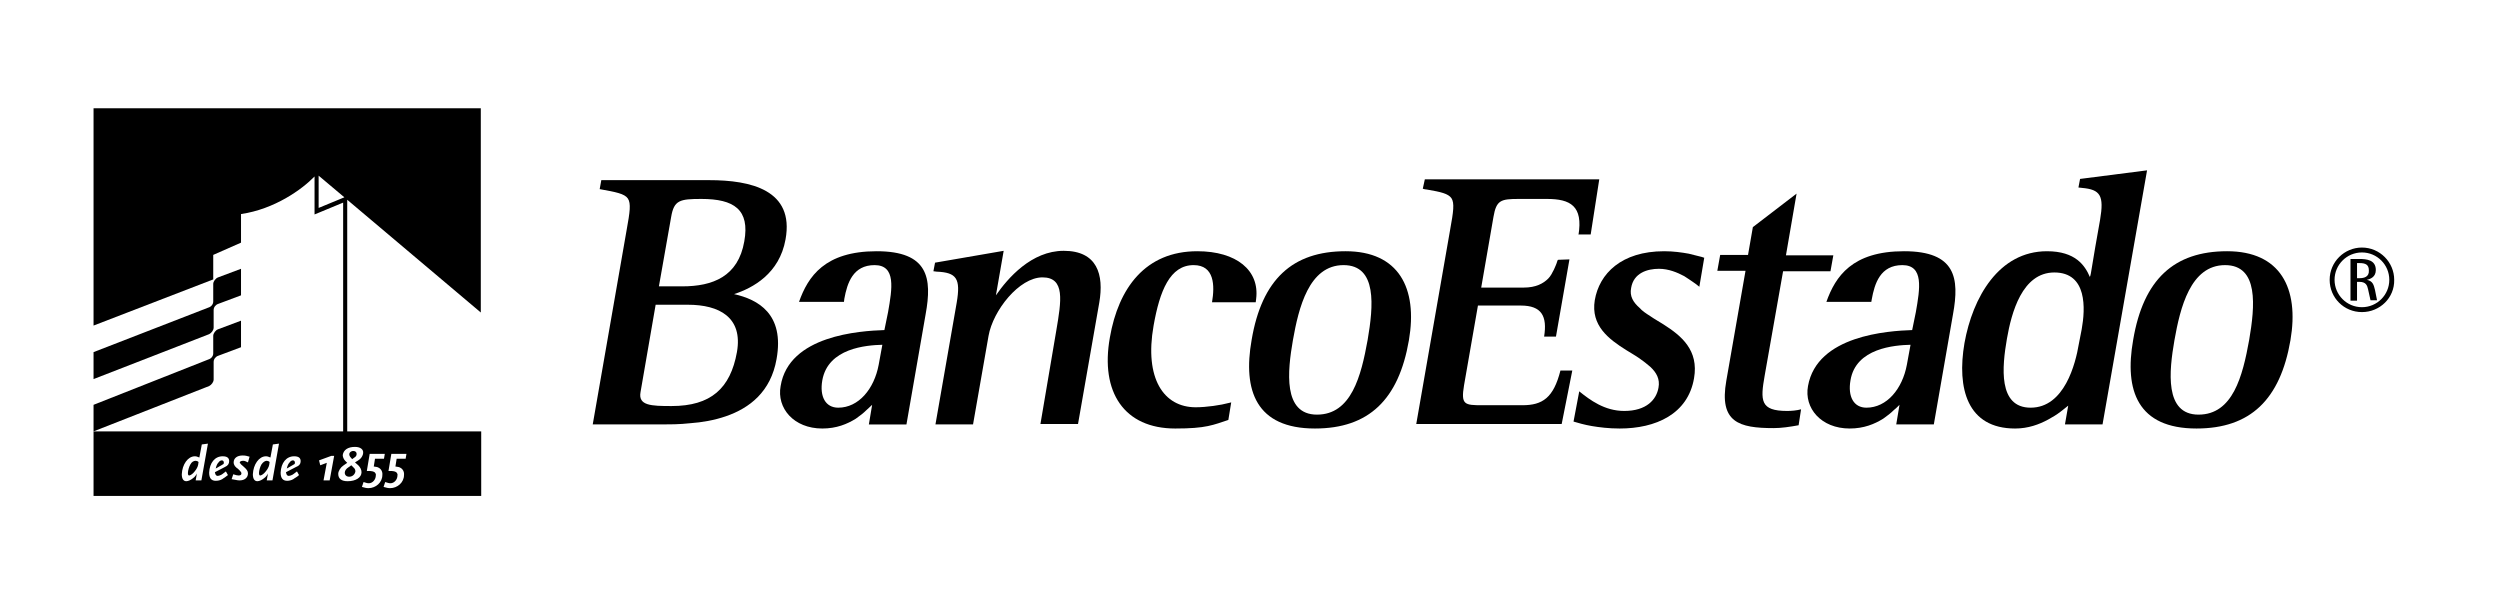 <?xml version="1.0"?>

<!-- Generator: Adobe Illustrator 19.2.0, SVG Export Plug-In . SVG Version: 6.00 Build 0)  -->
<svg version="1.1" id="Layer_1" xmlns="http://www.w3.org/2000/svg" xmlns:xlink="http://www.w3.org/1999/xlink" x="0px" y="0px" width="612px" height="146px" viewBox="0 0 612 146" style="enable-background:new 0 0 612 146;" xml:space="preserve">
<path d="M386.4,57.6c1.2-7.2-2-8.9-7.7-8.9h-6.9c-4.4,0-5.5,0.3-6.2,4.4l-3,17.3H373c3,0,4.8-1,6-2.2c0.6-0.6,1-1.4,1.4-2.2
	c0.3-0.7,0.6-1.3,0.8-2c0-0.1,0.1-0.3,0.2-0.4l2.8-0.1l-3.3,18.9h-2.9c0.8-5-0.6-7.6-5.7-7.6h-10.5l-3.4,19.5
	c-0.8,4.8,0.1,4.9,4.5,4.9h9.8c4.9,0,7.6-1.8,9.3-8.5l2.9,0l-2.6,13.1h-35.6l8.3-47.6c0.8-4.4,1.1-6.5,0.3-7.7
	c-0.8-1.1-2.5-1.5-6-2.1c-0.2,0-0.8-0.1-1-0.2l0.5-2.3h42.7l-2.1,13.5H386.4z"></path>
<path d="M404,77.4c1,0.7,2.1,1.3,3.2,2c4.4,2.8,8.7,6.3,7.5,13.2c-1.5,8.8-9.4,12.3-18.2,12.3c-2.7,0-5-0.3-6.8-0.6
	c-1.8-0.3-3.5-0.8-4.5-1.1l1.4-7.4c2.6,2.1,6.2,4.8,11,4.8c5.5,0,7.9-2.8,8.4-5.7c0.4-2.1-0.5-3.7-2-5.1c-0.8-0.7-1.7-1.4-2.7-2.1
	c-1-0.7-2.1-1.3-3.2-2c-4.3-2.7-8.7-6-7.7-12.2c1.1-6.5,6.5-12,17-12c2.3,0,4.3,0.3,6,0.6c1.3,0.3,2.4,0.6,3.2,0.8
	c0.1,0,0.5,0.2,0.6,0.2l-1.2,7.1c-0.6-0.5-1-0.8-1.6-1.2c-0.6-0.4-1.3-0.9-2.1-1.4c-1.7-0.9-3.8-1.8-6.2-1.8c-2.8,0-6.2,1-6.8,4.7
	c-0.4,2,0.5,3.5,2.1,4.9C402,76.1,402.9,76.7,404,77.4"></path>
<path d="M427.9,62.5l1.2-6.9l10.7-8.2l-2.6,15.1h11.6l-0.7,3.9h-11.6L432,91.9c-1.1,6.2-1.1,8.7,5.5,8.7c1,0,2.3-0.1,3.4-0.4
	l-0.6,3.9c-2.2,0.4-4.2,0.7-6.1,0.7c-8.5,0-13.4-1.4-11.6-11.6l4.7-26.9h-6.9l0.7-3.9H427.9z"></path>
<path d="M468.1,80.8l0.9-4.4c1-5.7,2-11.5-3.3-11.5c-5.4,0-6.8,4.5-7.5,8.4c0,0.1-0.1,0.5-0.1,0.6l-11,0c2.2-6.2,6.3-12.4,19-12.4
	c12.7,0,13.6,6.6,12,15.4l-4.7,27h-9.2l0.8-4.8c-0.6,0.6-0.9,0.9-1.4,1.3c-0.7,0.7-1.6,1.4-2.6,2.1c-2.1,1.3-4.7,2.4-8.2,2.4
	c-7,0-11.2-5-10.2-10.4C444.8,82.1,462.2,81,468.1,80.8 M453,93.1c-0.7,4,0.8,6.7,3.9,6.7c5,0,8.8-4.6,9.9-10.5l0.9-4.9
	C463.8,84.5,454.3,85.2,453,93.1 M453,93.1c-0.7,4,0.8,6.7,3.9,6.7c5,0,8.8-4.6,9.9-10.5l0.9-4.9C463.8,84.5,454.3,85.2,453,93.1
	 M468.1,80.8l0.9-4.4c1-5.7,2-11.5-3.3-11.5c-5.4,0-6.8,4.5-7.5,8.4c0,0.1-0.1,0.5-0.1,0.6l-11,0c2.2-6.2,6.3-12.4,19-12.4
	c12.7,0,13.6,6.6,12,15.4l-4.7,27h-9.2l0.8-4.8c-0.6,0.6-0.9,0.9-1.4,1.3c-0.7,0.7-1.6,1.4-2.6,2.1c-2.1,1.3-4.7,2.4-8.2,2.4
	c-7,0-11.2-5-10.2-10.4C444.8,82.1,462.2,81,468.1,80.8"></path>
<path d="M525.6,41.7l-10.9,62.2h-9.2l0.8-4.6c-0.7,0.6-1.3,1-1.9,1.5c-0.9,0.7-1.9,1.3-3,1.9c-2.2,1.2-4.9,2.2-8.1,2.2
	c-11.7,0-14.3-9.8-12.4-20.9c2-11.2,8.4-22.5,20.2-22.5c7,0,9.3,3.5,10.5,6.3c0.2-0.4,0.3-1.2,0.5-2.4l0.8-4.8
	c0.6-3.4,1.2-6.8,1.2-6.8c1-5.9,0.1-7.4-4.4-7.8c-0.1,0-0.7-0.1-0.9-0.1l0.4-2.1L525.6,41.7z M509.6,80.6c0.9-5,1.4-13.9-6.7-13.9
	c-7.9,0-10.5,9.9-11.6,16.2c-1.2,6.9-2.2,16.9,5.8,16.9c8.3,0,11-10.8,11.8-15.6L509.6,80.6z"></path>
<path d="M545.2,61.5c13,0,17.7,9,15.5,21.8c-2.5,14.5-9.8,21.6-23,21.6c-14.4,0-17.7-9.3-15.5-21.7
	C524.7,68.4,532.2,61.5,545.2,61.5 M550.6,83.2c1.4-8.2,2.4-18.3-5.9-18.3c-8.5,0-11,10.5-12.4,18.4c-1.3,7.5-2.5,18.2,5.9,18.2
	C546.6,101.5,549,92.1,550.6,83.2 M550.6,83.2c1.4-8.2,2.4-18.3-5.9-18.3c-8.5,0-11,10.5-12.4,18.4c-1.3,7.5-2.5,18.2,5.9,18.2
	C546.6,101.5,549,92.1,550.6,83.2 M545.2,61.5c13,0,17.7,9,15.5,21.8c-2.5,14.5-9.8,21.6-23,21.6c-14.4,0-17.7-9.3-15.5-21.7
	C524.7,68.4,532.2,61.5,545.2,61.5"></path>
<path d="M156.8,96c-0.6,3.3,2.6,3.4,7.6,3.4c9.6,0,14.4-4.3,16-13.2c1.5-8.5-4.3-11.6-12-11.6h-7.9L156.8,96z M192.3,58.6
	c-1.5,8.4-8,11.9-12.6,13.4c5.8,1.3,12.4,4.8,10.4,15.9c-1.4,8-6.6,12-12.4,14c-2.9,1-5.9,1.5-8.7,1.7c-2.7,0.3-5.2,0.3-7.1,0.3
	h-16.8l8.3-47.6c0.8-4.4,1.1-6.5,0.3-7.7c-0.8-1.2-3-1.6-6.9-2.3l0.4-2.2h26.4C183.8,44.1,194.5,46.5,192.3,58.6 M161.3,70.1h5.7
	c7.5,0,13.7-2.4,15.2-11c1.4-7.8-2.5-10.4-10.5-10.4c-5.3,0-6.7,0.3-7.4,4.4L161.3,70.1z"></path>
<path d="M216.5,80.8l0.9-4.4c1-5.7,2-11.5-3.3-11.5c-5.3,0-6.7,4.4-7.4,8.2c0,0.2-0.1,0.6-0.1,0.8l-11,0c2.2-6.2,6.3-12.4,19-12.4
	c12.7,0,13.6,6.6,12,15.4l-4.7,27h-9.2l0.8-4.8c-0.6,0.6-1,0.9-1.4,1.3c-0.7,0.7-1.6,1.4-2.6,2.1c-2.1,1.3-4.7,2.4-8.2,2.4
	c-7,0-11.2-5-10.2-10.4C193.1,82.1,210.5,81,216.5,80.8 M201.3,93.1c-0.7,4,0.8,6.7,3.9,6.7c5,0,8.8-4.6,9.9-10.5l0.9-4.9
	C212.1,84.5,202.7,85.2,201.3,93.1 M201.3,93.1c-0.7,4,0.8,6.7,3.9,6.7c5,0,8.8-4.6,9.9-10.5l0.9-4.9
	C212.1,84.5,202.7,85.2,201.3,93.1 M216.5,80.8l0.9-4.4c1-5.7,2-11.5-3.3-11.5c-5.3,0-6.7,4.4-7.4,8.2c0,0.2-0.1,0.6-0.1,0.8l-11,0
	c2.2-6.2,6.3-12.4,19-12.4c12.7,0,13.6,6.6,12,15.4l-4.7,27h-9.2l0.8-4.8c-0.6,0.6-1,0.9-1.4,1.3c-0.7,0.7-1.6,1.4-2.6,2.1
	c-2.1,1.3-4.7,2.4-8.2,2.4c-7,0-11.2-5-10.2-10.4C193.1,82.1,210.5,81,216.5,80.8"></path>
<path d="M258.6,80.8c1.2-7.1,2.2-12.9-3.4-12.9c-5.7,0-12.1,8.1-13.2,14.3l-3.8,21.7h-9.2l5.2-29.8c1-5.9,0-7.4-4.9-7.6
	c-0.1,0-0.7-0.1-0.8-0.1l0.4-2.1l16.8-2.9l-1.9,10.9c2.9-4.2,8.7-10.9,16.6-10.9c8.2,0,9.9,5.8,8.7,12.7l-5.2,29.7h-9.2L258.6,80.8z
	"></path>
<path d="M296.7,74c0.7-4.1,0.6-9.1-4.5-9.1c-5.8,0-8.3,6.3-9.8,14.8c-2.3,13,2.5,20,10.3,20c2.6,0,6.1-0.5,8.3-1.1
	c0.1,0,0.4-0.1,0.4-0.1l-0.7,4.3c-1.8,0.6-3.1,1.1-5,1.5c-1.9,0.4-4.3,0.6-8,0.6c-12.5,0-18.4-8.9-16-22.3
	c2.1-12.1,8.7-21.1,21.4-21.1c9.6,0,15.3,4.7,14.4,11.7c0,0.2-0.1,0.6-0.1,0.8L296.7,74z"></path>
<path d="M329.4,61.5c13,0,17.7,9,15.5,21.8c-2.5,14.5-9.8,21.6-23,21.6c-14.4,0-17.7-9.3-15.5-21.7
	C308.9,68.4,316.4,61.5,329.4,61.5 M334.8,83.2c1.4-8.2,2.4-18.3-5.9-18.3c-8.5,0-11,10.5-12.4,18.4c-1.3,7.5-2.5,18.2,5.9,18.2
	C330.8,101.5,333.2,92.1,334.8,83.2 M334.8,83.2c1.4-8.2,2.4-18.3-5.9-18.3c-8.5,0-11,10.5-12.4,18.4c-1.3,7.5-2.5,18.2,5.9,18.2
	C330.8,101.5,333.2,92.1,334.8,83.2 M329.4,61.5c13,0,17.7,9,15.5,21.8c-2.5,14.5-9.8,21.6-23,21.6c-14.4,0-17.7-9.3-15.5-21.7
	C308.9,68.4,316.4,61.5,329.4,61.5"></path>
<path d="M578.2,76.4c-4.4,0-7.9-3.5-7.9-7.9c0-4.4,3.6-7.9,7.9-7.9c4.4,0,7.9,3.6,7.9,7.9C586.2,72.9,582.6,76.4,578.2,76.4z
	 M578.2,61.8c-3.7,0-6.7,3-6.7,6.7c0,3.7,3,6.7,6.7,6.7c3.7,0,6.7-3,6.7-6.7C584.9,64.8,581.9,61.8,578.2,61.8z"></path>
<g>
	<path d="M52.3,92.9v-4.3c0-0.7,0.5-1.3,1.1-1.5L59,85v-6.5l-5.6,2.1c-0.6,0.2-1.2,1-1.2,1.6l0,4.3c0,0.7-0.5,1.3-1.2,1.5L22.9,99.1
		v6.5l28.3-11.1C51.8,94.2,52.3,93.5,52.3,92.9z"></path>
	<path d="M52.3,80.2v-4.3c0-0.7,0.5-1.3,1.1-1.5l5.6-2.1v-6.5l-5.6,2.1c-0.6,0.2-1.2,1-1.2,1.6l0,4.3c0,0.7-0.5,1.3-1.2,1.5
		L22.9,86.2v6.6l28.3-11C51.8,81.5,52.3,80.8,52.3,80.2z"></path>
	<path d="M71.7,112.7c-0.3,0-0.6,0.2-0.8,0.5c-0.3,0.3-0.5,0.7-0.7,1.5l1.9-1.1c0.1-0.2,0.1-0.2,0.1-0.3
		C72.2,112.9,72,112.7,71.7,112.7z"></path>
	<path d="M64,113.7c-0.3,0.5-0.6,1.5-0.6,2.1c0,0.4,0.1,0.6,0.3,0.6c0.2,0,0.6-0.2,1-0.6c0.6-0.6,1.1-1.4,1.2-2l0.1-0.7
		c-0.2-0.2-0.5-0.3-0.7-0.3C64.9,112.8,64.4,113.1,64,113.7z"></path>
	<path d="M54.3,112.7c-0.3,0-0.6,0.2-0.8,0.5c-0.3,0.3-0.5,0.7-0.7,1.5l1.9-1.1c0.1-0.2,0.1-0.2,0.1-0.3
		C54.8,112.9,54.6,112.7,54.3,112.7z"></path>
	<path d="M46.6,113.7c-0.3,0.5-0.6,1.5-0.6,2.1c0,0.4,0.1,0.6,0.3,0.6c0.2,0,0.6-0.2,1-0.6c0.6-0.6,1.1-1.4,1.2-2l0.1-0.7
		c-0.2-0.2-0.5-0.3-0.7-0.3C47.4,112.8,46.9,113.1,46.6,113.7z"></path>
	<path d="M84.4,115.7c0,0.6,0.4,1,1.1,1c0.8,0,1.4-0.6,1.5-1.3c0-0.3-0.1-0.6-0.3-0.8l-0.7-0.7l-0.7,0.5
		C84.8,114.7,84.4,115.2,84.4,115.7z"></path>
	<path d="M117.7,76.5v-50H22.9v53.2l29.3-11.3v-6l6.8-3v-7c8.2-1.2,14.9-6,18-9.2l0,9.3l7-2.9v56h0.5v0H22.9v15.8h94.9v-15.8
		l-32.8,0V48.9L117.7,76.5z M77.5,42.6L77.5,42.6C77.5,42.6,77.5,42.6,77.5,42.6L77.5,42.6z M78,50.9l0-7.9l6.3,5.3L78,50.9z
		 M49.3,117.6h-1.4l0.3-1.7c-0.1,0.2-0.2,0.4-0.3,0.5c-0.2,0.3-0.4,0.5-0.7,0.7c-0.5,0.4-1.1,0.7-1.6,0.7c-0.7,0-1.1-0.6-1.1-1.7
		c0.1-2.4,1.5-4.4,3.2-4.4c0.4,0,0.6,0.1,1.1,0.3l0.6-3.2l1.5-0.2L49.3,117.6z M52.8,116.2c0.1,0.2,0.3,0.3,0.5,0.3
		c0.2,0,0.5-0.1,0.7-0.2c0.3-0.1,0.5-0.3,1.3-0.9l0.5,0.9c-0.4,0.3-0.5,0.4-0.8,0.6c-0.3,0.2-0.5,0.3-0.6,0.4
		c-0.5,0.3-1.1,0.4-1.6,0.4c-1.1,0-1.6-0.7-1.6-2c0.1-2.4,1.4-4,3.3-4c1.1,0,1.6,0.4,1.6,1.2c0,0.6-0.3,1.1-1,1.4l-2.5,1.3
		C52.7,115.9,52.7,116.1,52.8,116.2z M60.7,113.2c-0.6-0.3-0.8-0.4-1.2-0.4c-0.5,0-0.8,0.2-0.8,0.4c0,0.1,0,0.2,0.1,0.2
		c0.1,0.2,0.2,0.3,0.8,0.8c0.8,0.7,1.1,1.1,1.1,1.7c0,1-0.8,1.7-2,1.7c-0.2,0-0.6,0-0.9-0.1c-0.5-0.1-0.6-0.1-1.1-0.2l0.4-1.2
		c0.6,0.2,1,0.3,1.3,0.3c0.5,0,0.7-0.2,0.7-0.5c0-0.2-0.1-0.4-0.4-0.7c-0.4-0.4-0.6-0.6-0.7-0.6c-0.2-0.2-0.3-0.3-0.5-0.5
		c-0.2-0.3-0.3-0.6-0.3-0.9c0-1,0.8-1.7,2.2-1.7c0.6,0,1.1,0.1,1.7,0.3L60.7,113.2z M66.7,117.6h-1.4l0.3-1.7
		c-0.1,0.2-0.2,0.4-0.3,0.5c-0.2,0.3-0.4,0.5-0.7,0.7c-0.5,0.4-1.1,0.7-1.6,0.7c-0.7,0-1.1-0.6-1.1-1.7c0.1-2.4,1.5-4.4,3.2-4.4
		c0.4,0,0.6,0.1,1.1,0.3l0.6-3.2l1.5-0.2L66.7,117.6z M70.2,116.2c0.1,0.2,0.3,0.3,0.5,0.3c0.2,0,0.5-0.1,0.7-0.2
		c0.3-0.1,0.5-0.3,1.3-0.9l0.5,0.9c-0.3,0.3-0.5,0.4-0.8,0.6c-0.3,0.2-0.5,0.3-0.6,0.4c-0.5,0.3-1.1,0.4-1.5,0.4
		c-1.1,0-1.6-0.7-1.6-2c0.1-2.4,1.4-4,3.3-4c1.1,0,1.6,0.4,1.6,1.2c0,0.6-0.3,1.1-1.1,1.4l-2.5,1.3
		C70.1,115.9,70.1,116.1,70.2,116.2z M80.7,117.6h-1.5l0.8-4.3l-1.6,0.6l-0.3-1.2l3-1.1h0.7L80.7,117.6z M97,115.6
		c-0.3-0.2-0.8-0.3-1.1-0.3h-0.8l0.7-4.2h3.7l-0.2,1.2h-2.2l-0.3,1.9c0.6,0.1,0.9,0.1,1.2,0.3c0.6,0.3,1,1,0.9,1.8
		c0,1.8-1.6,3.2-3.4,3.2c-0.5,0-0.9-0.1-1.6-0.3l0.4-1.2c0.6,0.2,0.9,0.3,1.3,0.3c0.9,0,1.7-0.9,1.7-1.9
		C97.4,116.1,97.2,115.8,97,115.6z M91.7,115.6c-0.3-0.2-0.8-0.3-1.1-0.3h-0.8l0.7-4.2h3.7l-0.2,1.2h-2.2l-0.3,1.9
		c0.6,0.1,0.9,0.1,1.2,0.3c0.6,0.3,1,1,0.9,1.8c0,1.8-1.6,3.2-3.4,3.2c-0.5,0-0.9-0.1-1.6-0.3l0.4-1.2c0.6,0.2,0.9,0.3,1.3,0.3
		c0.9,0,1.7-0.9,1.7-1.9C92.1,116.1,91.9,115.8,91.7,115.6z M86.9,109.4c1.3,0,2.1,0.6,2,1.5c0,0.2-0.1,0.5-0.2,0.7
		c-0.2,0.4-0.4,0.7-1,1.1l-0.8,0.5l0.8,0.7c0.5,0.5,0.8,1.1,0.8,1.7c0,1.3-1.4,2.2-3.4,2.2c-1.5,0-2.3-0.6-2.3-1.8
		c0-0.7,0.6-1.6,1.2-2l1-0.7l-0.5-0.5c-0.4-0.4-0.6-1-0.6-1.4C84.1,110.1,85.2,109.4,86.9,109.4z"></path>
	<path d="M86.2,112.4l0.7-0.5c0.3-0.2,0.4-0.5,0.4-0.8c0-0.4-0.3-0.7-0.8-0.7c-0.6,0-1,0.4-1,0.8c0,0.2,0.1,0.5,0.2,0.6L86.2,112.4z
		"></path>
</g>
<path d="M581.4,71c-0.3-1.2-0.5-2.2-2-2.5v0c0.9-0.2,2.2-0.7,2.2-2.4c0-2.5-2.3-2.7-4-2.7h-2.2v10.2h1.6v-4.6h0.6
	c1.6,0,1.9,0.9,2.1,1.8l0.6,2.7h1.6L581.4,71z M577.6,68.1H577v-3.7h0.6c1.5,0,2.3,0.4,2.3,1.8C580,67.8,578.7,68.1,577.6,68.1z"></path>
</svg>
